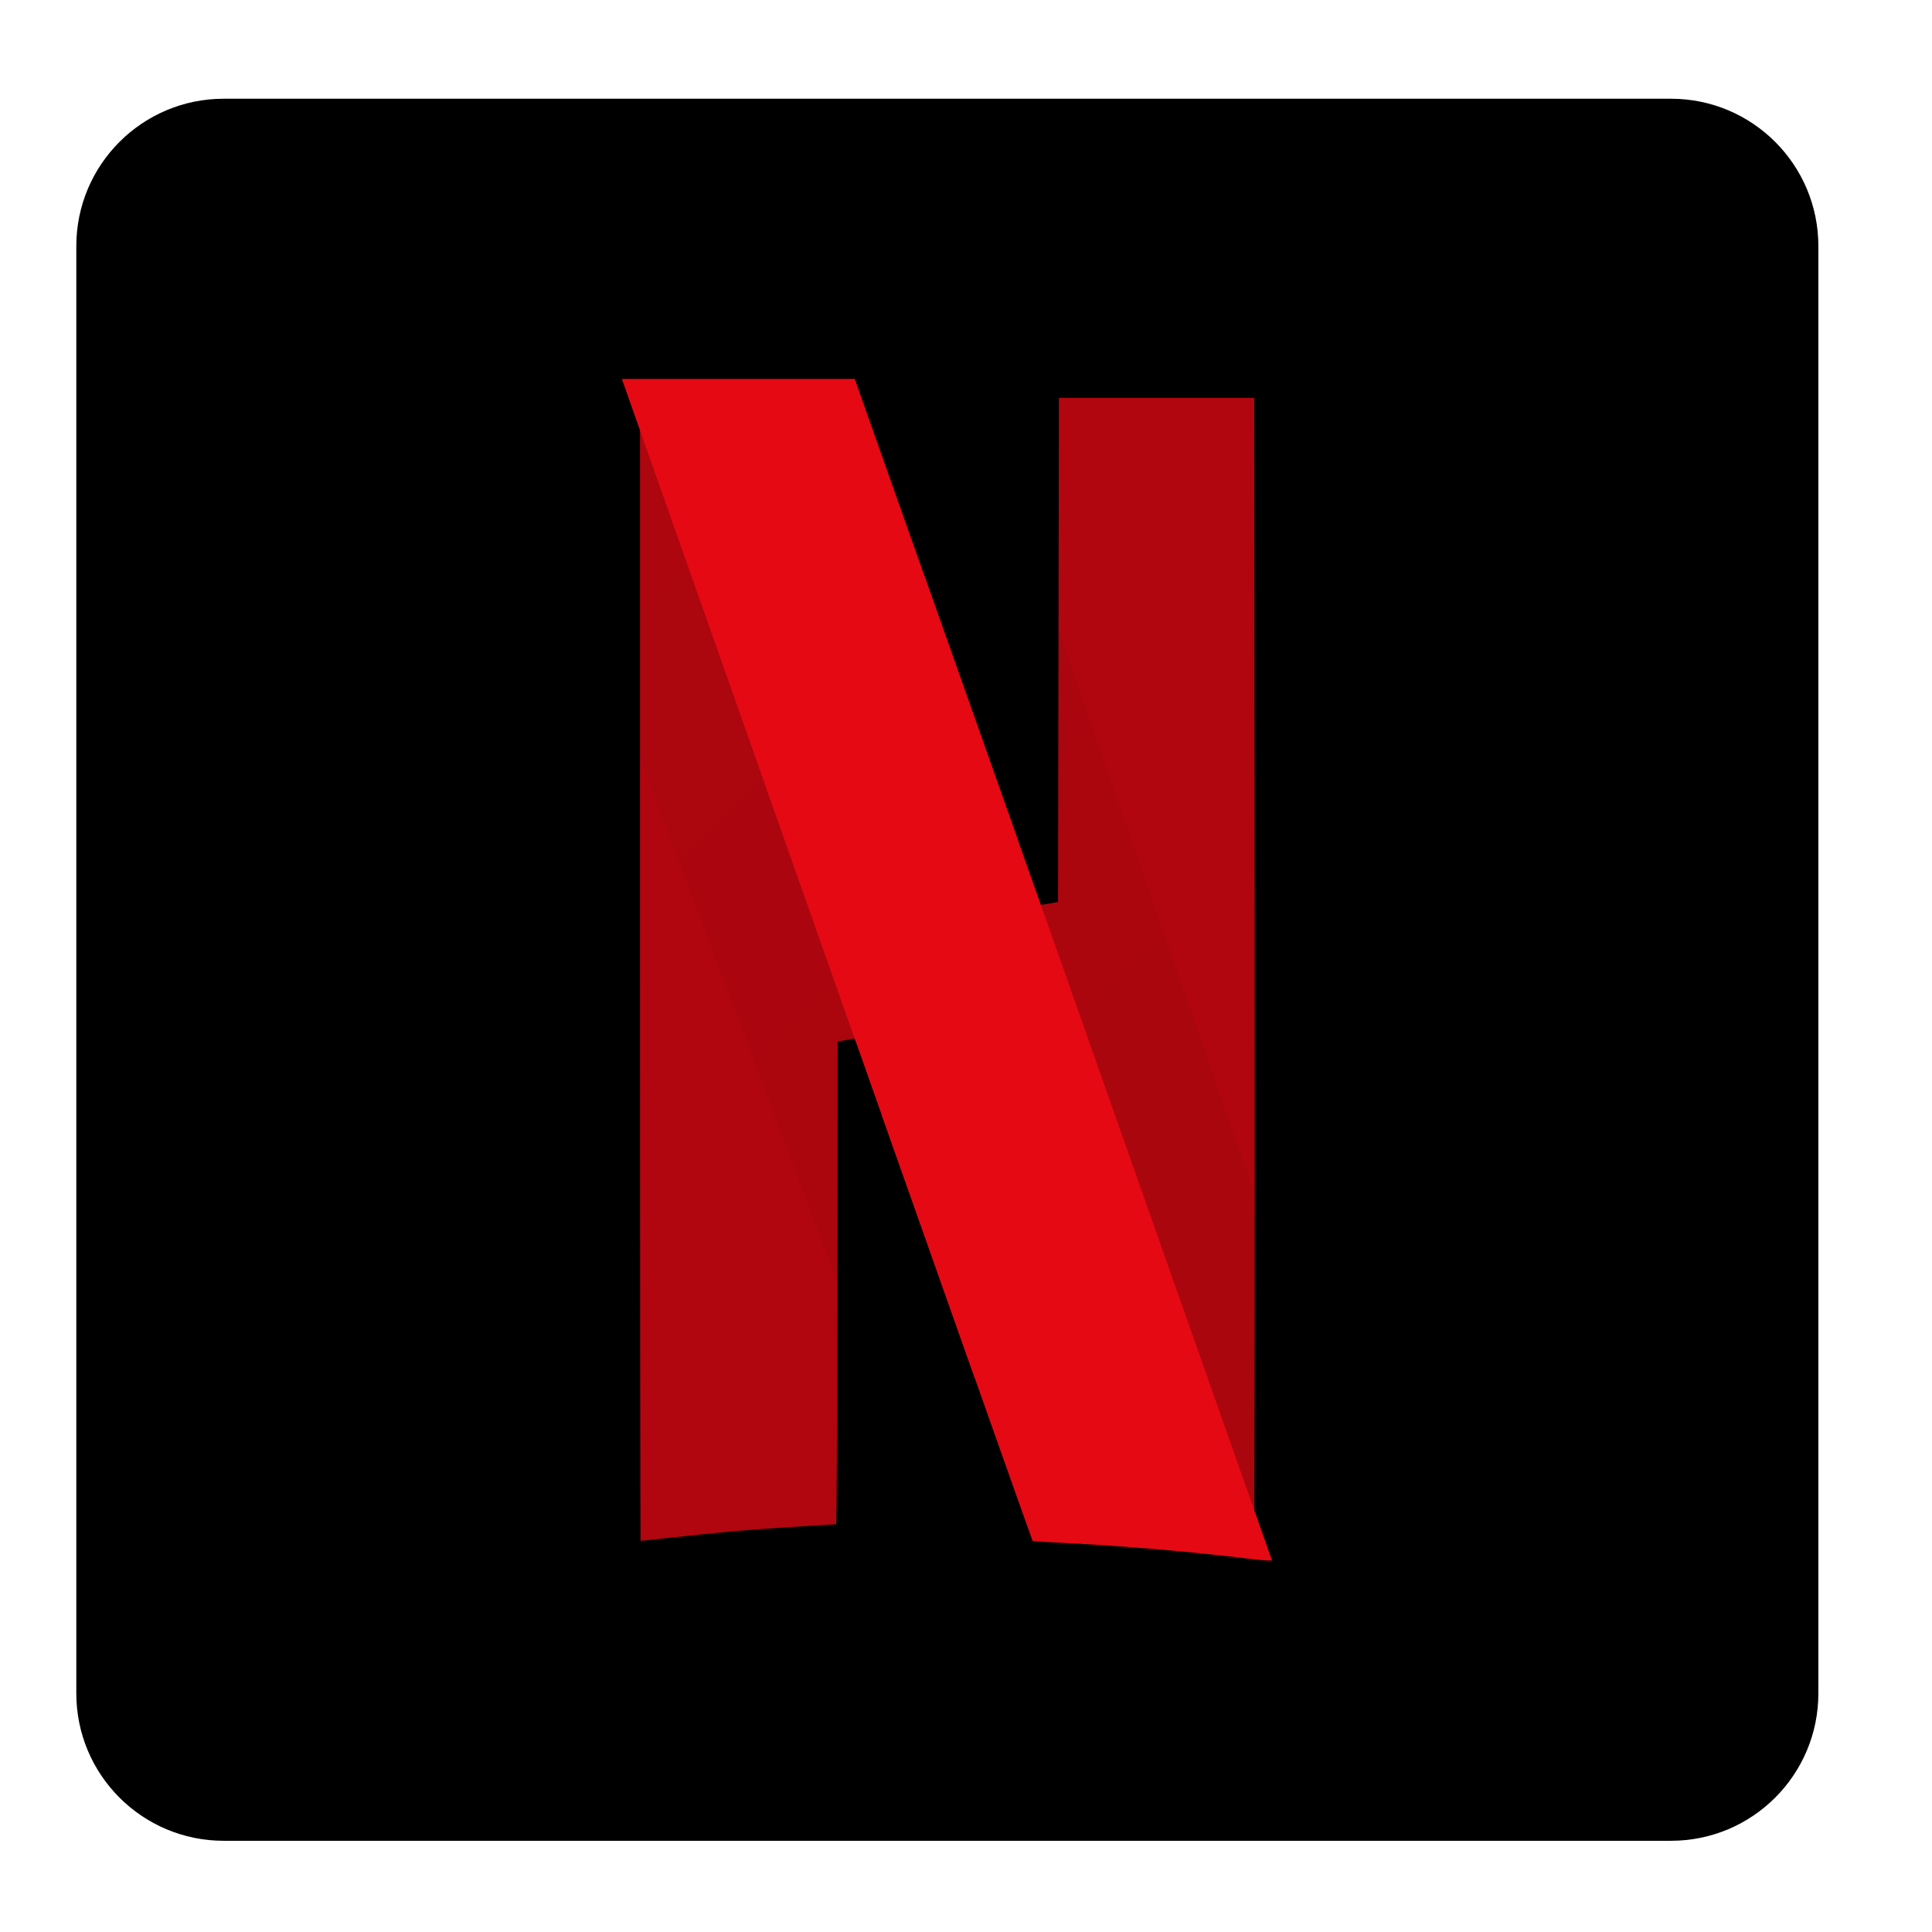 <svg width="38" height="38" viewBox="0 0 38 38" fill="none" xmlns="http://www.w3.org/2000/svg">
<path d="M1.501 4.841C1.501 3.24 2.799 1.942 4.4 1.942H32.866C34.467 1.942 35.765 3.24 35.765 4.841V33.307C35.765 34.908 34.467 36.206 32.866 36.206H4.4C2.799 36.206 1.501 34.908 1.501 33.307V4.841Z" fill="black"/>
<path d="M20.471 7.468L20.462 12.605L20.453 17.741L20.03 16.549L20.029 16.547L19.483 27.981C20.02 29.498 20.308 30.307 20.311 30.31C20.315 30.314 20.621 30.333 20.991 30.351C22.111 30.407 23.499 30.526 24.552 30.657C24.796 30.687 25.006 30.703 25.019 30.691C25.031 30.68 25.038 25.45 25.034 19.07L25.026 7.468H20.471ZM12.231 7.453V19.066C12.231 25.453 12.237 30.685 12.245 30.693C12.252 30.701 12.648 30.663 13.124 30.61C13.6 30.557 14.257 30.49 14.585 30.463C15.088 30.42 16.59 30.324 16.763 30.323C16.814 30.322 16.817 30.061 16.825 25.404L16.832 20.485L17.196 21.513L17.324 21.877L17.87 10.444L17.683 9.914C17.402 9.122 17.122 8.329 16.841 7.537L16.811 7.453H12.231Z" fill="#B1060F" stroke="black" stroke-width="0.714"/>
<path d="M12.231 7.453V13.972L16.823 26.153C16.823 25.874 16.824 25.723 16.825 25.404L16.832 20.485L17.196 21.513C19.218 27.236 20.304 30.304 20.311 30.31C20.315 30.314 20.621 30.333 20.991 30.351C22.111 30.407 23.499 30.526 24.552 30.657C24.796 30.687 25.006 30.703 25.019 30.691C25.027 30.683 25.033 28.119 25.034 24.502L20.464 11.361L20.462 12.605L20.453 17.741L20.03 16.549C19.617 15.384 19.341 14.605 17.683 9.914C17.402 9.122 17.122 8.329 16.841 7.537L16.811 7.453H12.231Z" fill="url(#paint0_radial_6055_2786)"/>
<path d="M12.231 7.453L16.832 20.491V20.485L17.195 21.513C19.218 27.236 20.304 30.304 20.311 30.31C20.315 30.314 20.621 30.333 20.991 30.351C22.111 30.407 23.499 30.526 24.552 30.657C24.795 30.687 25.003 30.702 25.018 30.691L20.452 17.739V17.741L20.03 16.549C19.617 15.384 19.341 14.605 17.682 9.914C17.236 8.653 16.858 7.583 16.841 7.537L16.811 7.453H12.231Z" fill="#E50914"/>
<path d="M20.471 7.468L20.462 12.605L20.453 17.741L20.03 16.549L20.029 16.547L19.483 27.981C20.02 29.498 20.308 30.307 20.311 30.31C20.315 30.314 20.621 30.333 20.991 30.351C22.111 30.407 23.499 30.526 24.552 30.657C24.796 30.687 25.006 30.703 25.019 30.691C25.031 30.68 25.038 25.45 25.034 19.07L25.026 7.468H20.471ZM12.231 7.453V19.066C12.231 25.453 12.237 30.685 12.245 30.693C12.252 30.701 12.648 30.663 13.124 30.61C13.6 30.557 14.257 30.49 14.585 30.463C15.088 30.42 16.59 30.324 16.763 30.323C16.814 30.322 16.817 30.061 16.825 25.404L16.832 20.485L17.196 21.513L17.324 21.877L17.87 10.444L17.683 9.914C17.402 9.122 17.122 8.329 16.841 7.537L16.811 7.453H12.231Z" fill="#B1060F" stroke="black" stroke-width="0.714"/>
<path d="M12.231 7.453V13.972L16.823 26.153C16.823 25.874 16.824 25.723 16.825 25.404L16.832 20.485L17.196 21.513C19.218 27.236 20.304 30.304 20.311 30.31C20.315 30.314 20.621 30.333 20.991 30.351C22.111 30.407 23.499 30.526 24.552 30.657C24.796 30.687 25.006 30.703 25.019 30.691C25.027 30.683 25.033 28.119 25.034 24.502L20.464 11.361L20.462 12.605L20.453 17.741L20.03 16.549C19.617 15.384 19.341 14.605 17.683 9.914C17.402 9.122 17.122 8.329 16.841 7.537L16.811 7.453H12.231Z" fill="url(#paint1_radial_6055_2786)"/>
<path d="M12.231 7.453L16.832 20.491V20.485L17.195 21.513C19.218 27.236 20.304 30.304 20.311 30.31C20.315 30.314 20.621 30.333 20.991 30.351C22.111 30.407 23.499 30.526 24.552 30.657C24.795 30.687 25.003 30.702 25.018 30.691L20.452 17.739V17.741L20.03 16.549C19.617 15.384 19.341 14.605 17.682 9.914C17.236 8.653 16.858 7.583 16.841 7.537L16.811 7.453H12.231Z" fill="#E50914"/>
<defs>
<radialGradient id="paint0_radial_6055_2786" cx="0" cy="0" r="1" gradientUnits="userSpaceOnUse" gradientTransform="translate(631.147 637.744) scale(901.845 901.854)">
<stop/>
<stop offset="1" stop-opacity="0"/>
</radialGradient>
<radialGradient id="paint1_radial_6055_2786" cx="0" cy="0" r="1" gradientUnits="userSpaceOnUse" gradientTransform="translate(631.147 637.744) scale(901.845 901.854)">
<stop/>
<stop offset="1" stop-opacity="0"/>
</radialGradient>
</defs>
</svg>
